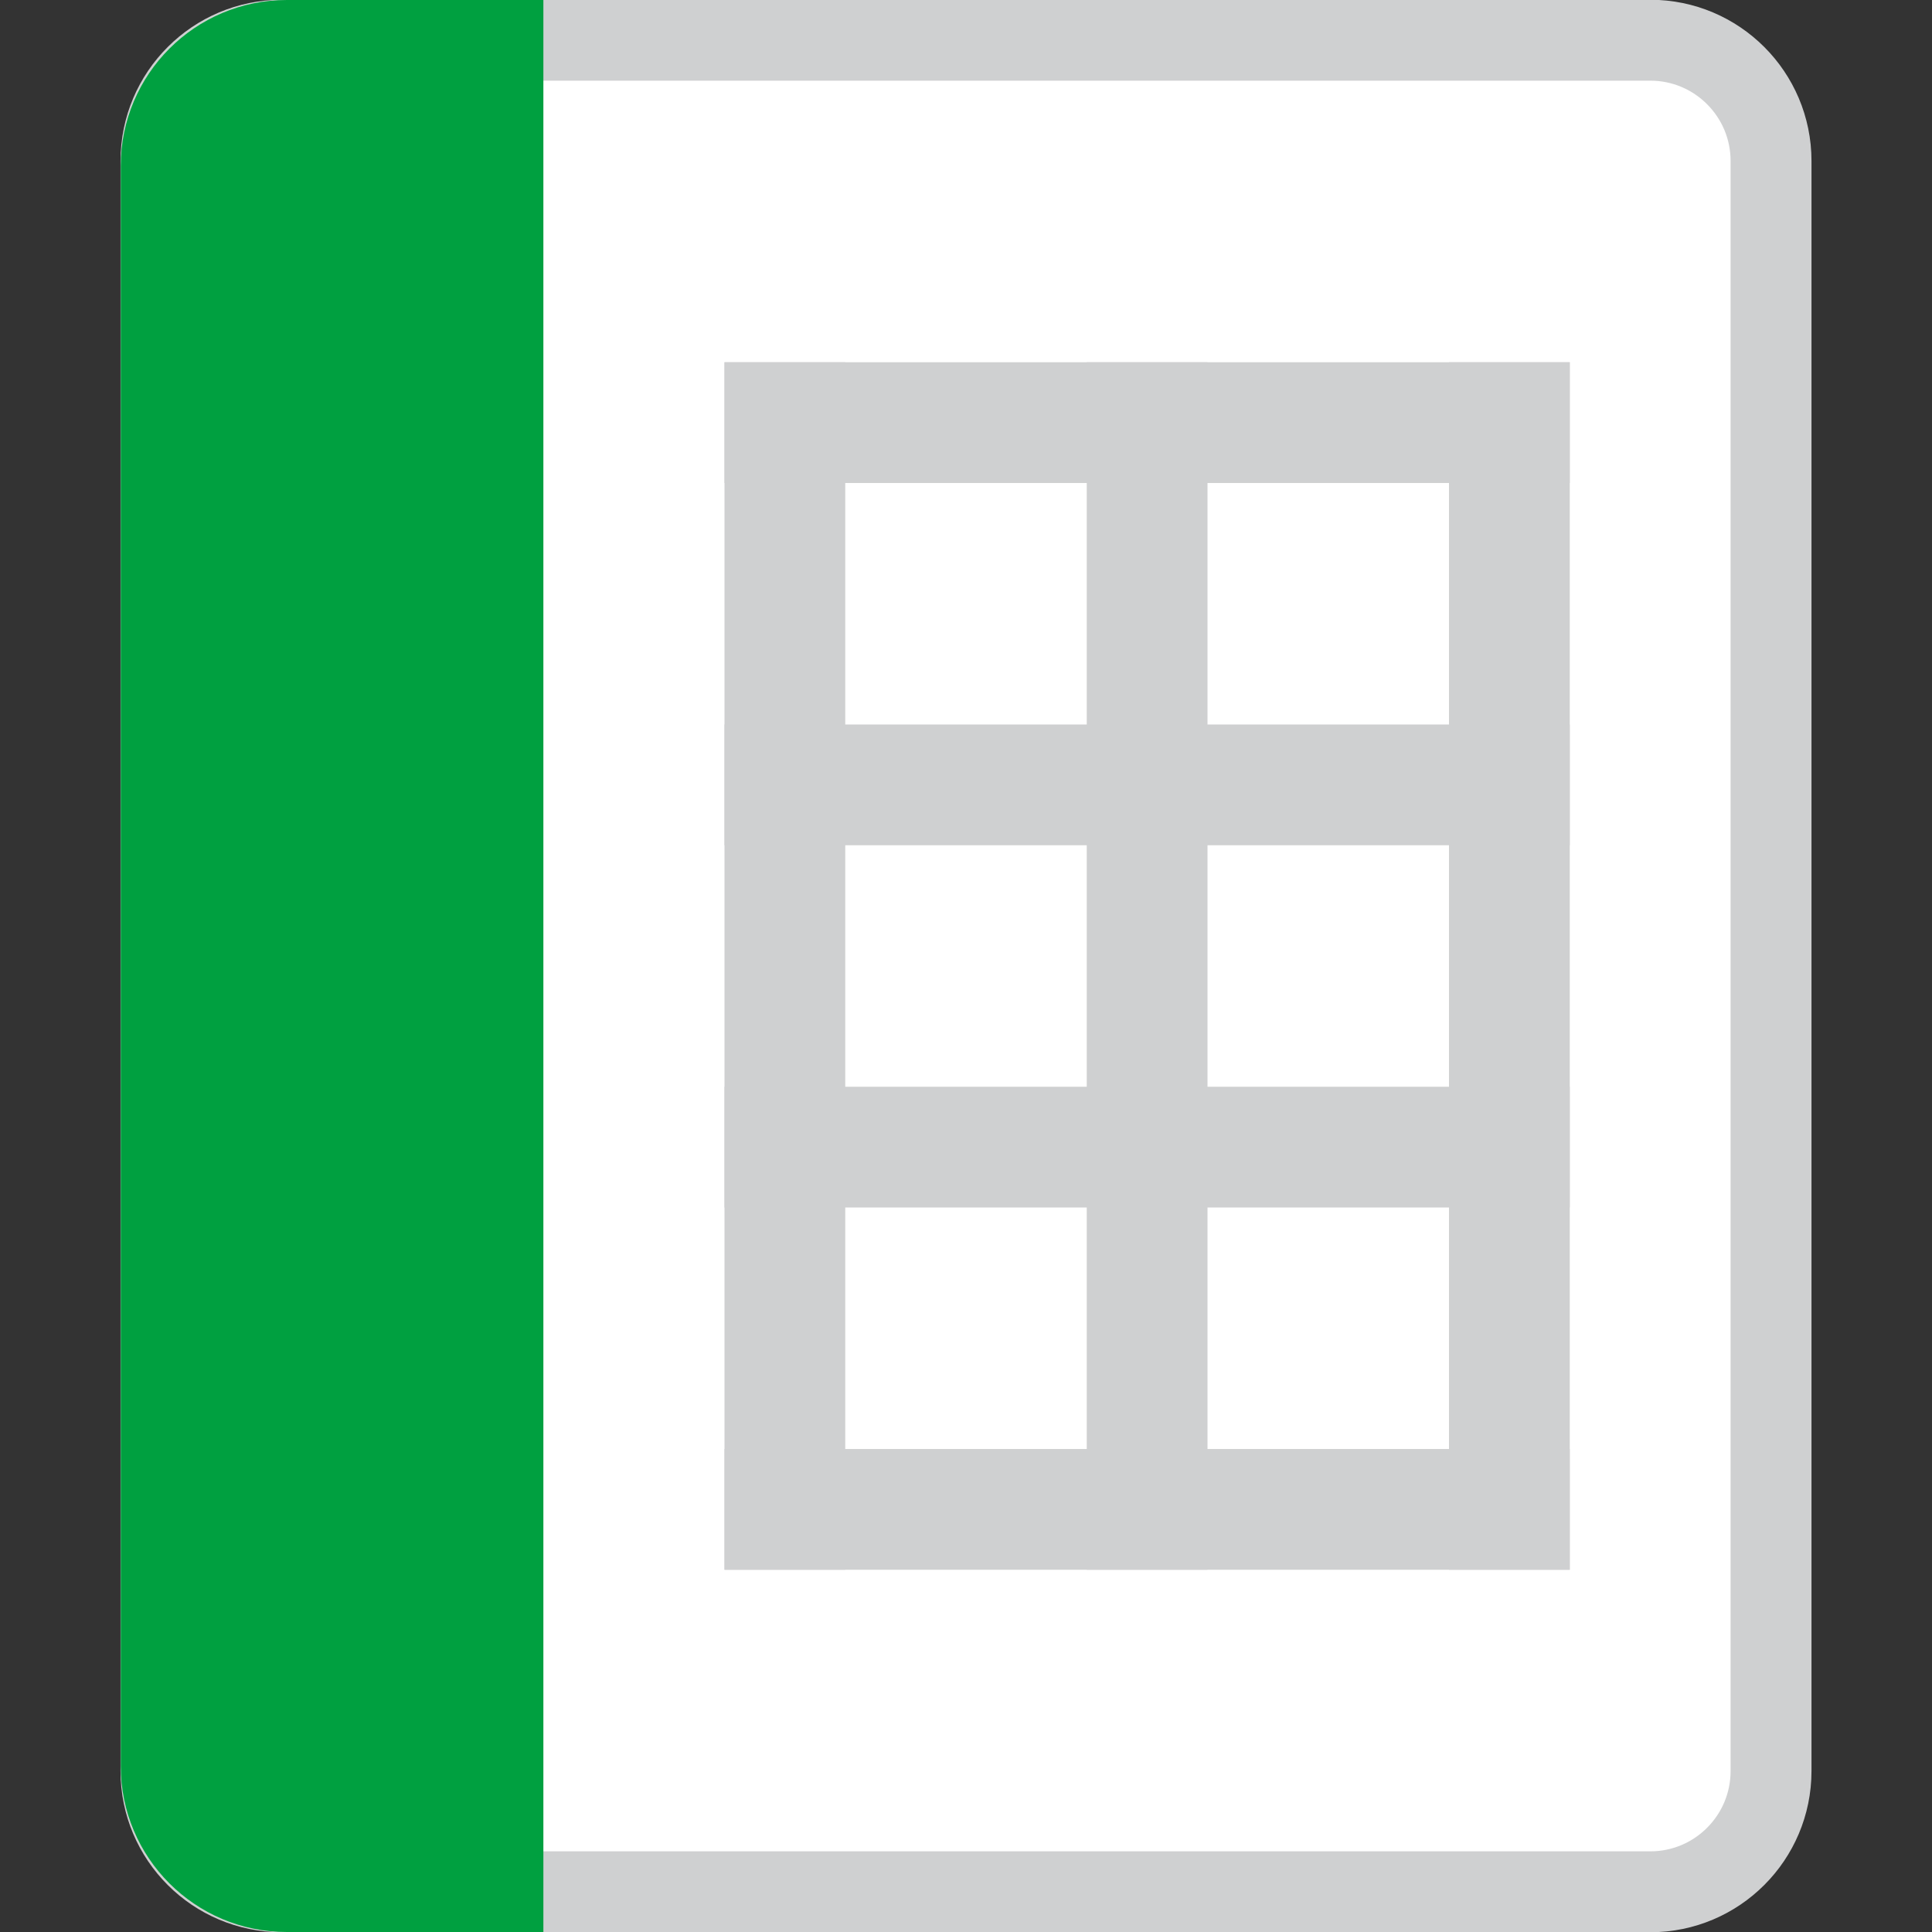 <?xml version="1.0" encoding="UTF-8" standalone="no"?>
<!DOCTYPE svg PUBLIC "-//W3C//DTD SVG 1.1//EN" "http://www.w3.org/Graphics/SVG/1.1/DTD/svg11.dtd">
<svg width="16px" height="16px" version="1.1" xmlns="http://www.w3.org/2000/svg">
	<rect width="100%" height="100%" fill="#333333" stroke="none"/>
	<path id="paper" d="M14.667,1.333c0,-0.552 -0.448,-1 -1,-1l-11.334,0c-0.552,0 -1,0.448 -1,1l0,13.334c0,0.552 0.448,1 1,1l11.334,0c0.552,0 1,-0.448 1,-1l0,-13.334Z" style="fill: #fff; stroke: #cfd0d1; stroke-width: 0.67px;" />
	<rect x="6" y="3" width="7" height="1" style="fill: #cfd0d1;" />
	<rect x="6" y="3" width="1" height="10" style="fill: #cfd0d1;" />
	<rect x="12" y="3" width="1" height="10" style="fill: #cfd0d1;" />
	<rect x="9" y="3" width="1" height="10" style="fill: #cfd0d1;" />
	<rect x="6" y="6" width="7" height="1" style="fill: #cfd0d1;" />
	<rect x="6" y="9" width="7" height="1" style="fill: #cfd0d1;" />
	<rect x="6" y="12" width="7" height="1" style="fill: #cfd0d1;" />
	<clipPath id="_clip1">
		<rect x="-1" y="-1" width="5.5" height="18" />
	</clipPath>
	<g clip-path="url(#_clip1)">
		<path d="M15,1.375c0,-0.759 -0.616,-1.375 -1.375,-1.375l-11.25,0c-0.759,0 -1.375,0.616 -1.375,1.375l0,13.25c0,0.759 0.616,1.375 1.375,1.375l11.25,0c0.759,0 1.375,-0.616 1.375,-1.375l0,-13.25Z" style="fill: #00a040;" />
	</g>
</svg>
